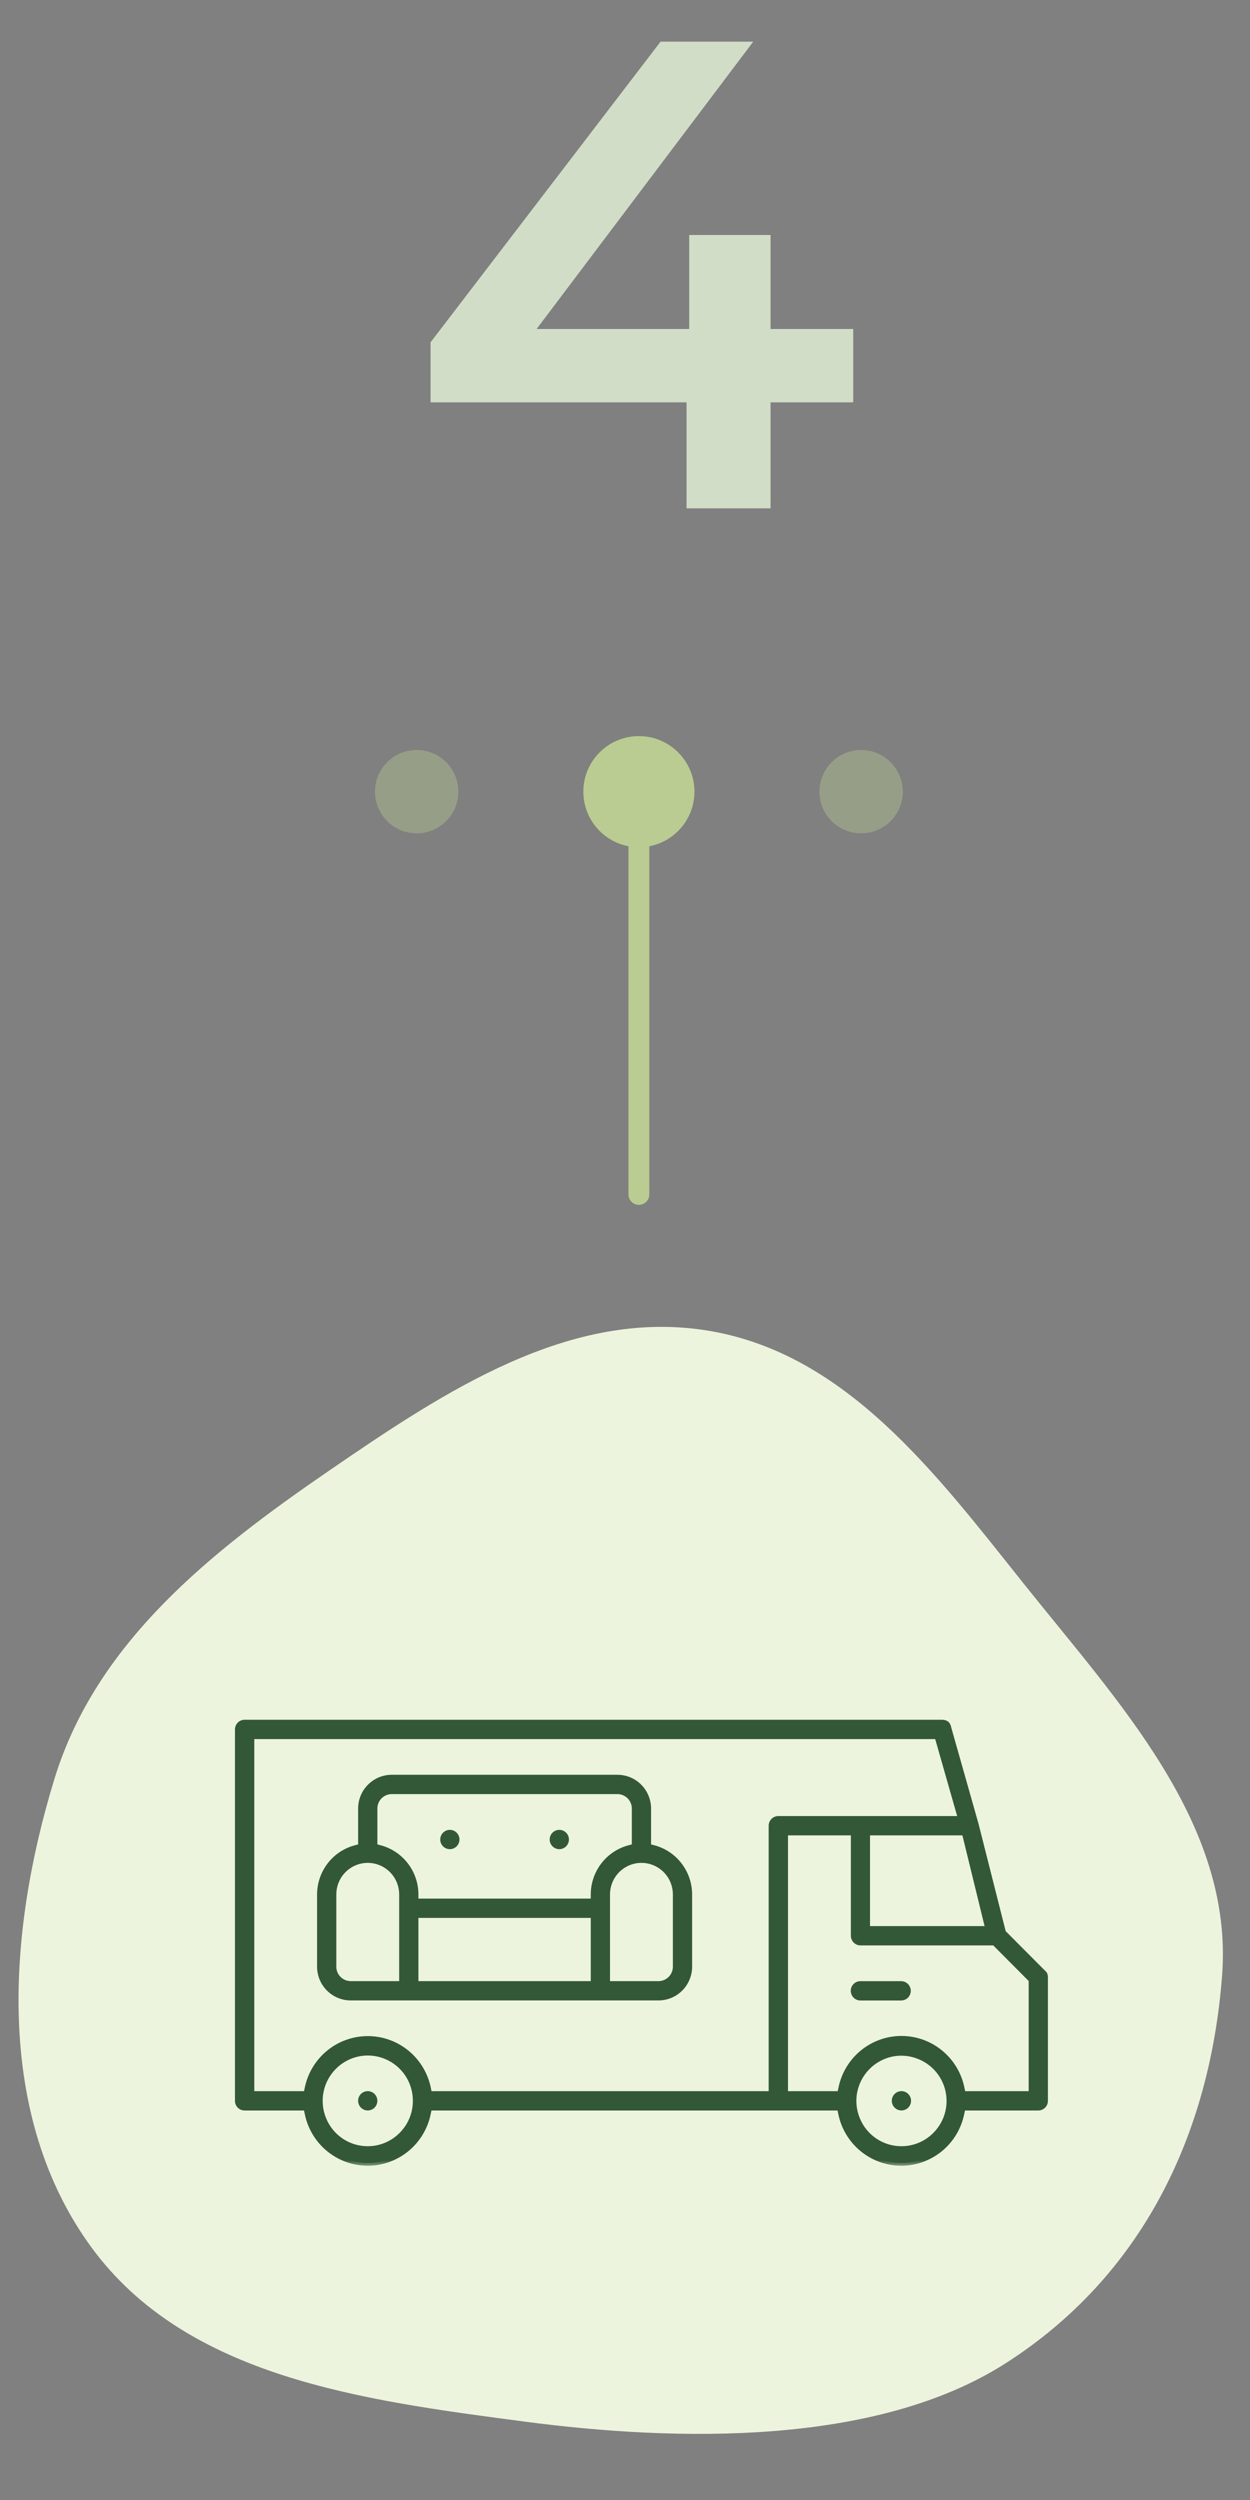 <svg width="90" height="180" viewBox="0 0 90 180" fill="none" xmlns="http://www.w3.org/2000/svg">
<rect x="0" y="0" width="90" height="180" fill="#808080" stroke="none"/>
<mask id="mask0_1093_1453" style="mask-type:alpha" maskUnits="userSpaceOnUse" x="0" y="90" width="90" height="90">
<rect y="90" width="90" height="90" fill="#C4C4C4"/>
</mask>
<g mask="url(#mask0_1093_1453)">
<path fill-rule="evenodd" clip-rule="evenodd" d="M50.96 95.804C60.924 97.429 67.406 106.123 73.701 114.016C80.535 122.583 88.821 131.3 87.991 142.228C87.113 153.794 82.171 163.913 72.398 170.16C63.058 176.13 48.727 175.801 37.738 174.351C26.196 172.828 13.444 171.198 6.575 161.798C-0.341 152.334 0.485 139.283 3.921 128.076C6.944 118.218 15.222 111.7 23.724 105.867C32.021 100.175 41.03 94.185 50.96 95.804Z" fill="#EDF4DD"/>
<mask id="path-3-outside-1_1093_1453" maskUnits="userSpaceOnUse" x="16.117" y="123.023" width="60" height="33" fill="black">
<rect fill="white" x="16.117" y="123.023" width="60" height="33"/>
<path fill-rule="evenodd" clip-rule="evenodd" d="M75.25 142.346C75.25 142.281 75.237 142.215 75.211 142.155C75.18 142.1 75.137 142.052 75.086 142.016L72.228 139.144L70.258 131.353L68.287 124.4C68.274 124.296 68.228 124.199 68.156 124.122C68.071 124.058 67.967 124.023 67.86 124.023H17.61C17.479 124.023 17.354 124.076 17.262 124.168C17.169 124.261 17.117 124.387 17.117 124.519V151.26C17.117 151.392 17.169 151.518 17.262 151.611C17.354 151.703 17.479 151.756 17.61 151.756H22.05L22.136 152.152C22.336 153.161 22.878 154.07 23.67 154.723C24.461 155.375 25.454 155.732 26.478 155.732C27.502 155.732 28.494 155.375 29.286 154.723C30.077 154.07 30.619 153.161 30.82 152.152L30.905 151.756H60.464L60.549 152.152C60.749 153.161 61.291 154.07 62.083 154.723C62.875 155.375 63.867 155.732 64.891 155.732C65.915 155.732 66.908 155.375 67.699 154.723C68.491 154.07 69.033 153.161 69.233 152.152L69.319 151.756H74.757C74.888 151.756 75.013 151.703 75.106 151.611C75.198 151.518 75.25 151.392 75.25 151.26V142.346ZM71.145 138.88H62.441V131.947H69.45L71.145 138.88ZM28.915 153.71C28.595 154.033 28.215 154.289 27.797 154.464C27.379 154.638 26.93 154.728 26.478 154.727C25.794 154.729 25.126 154.526 24.558 154.143C23.991 153.761 23.55 153.217 23.292 152.581C23.034 151.954 22.966 151.266 23.095 150.6C23.228 149.923 23.558 149.301 24.043 148.813C24.529 148.325 25.147 147.993 25.821 147.86C26.483 147.73 27.168 147.799 27.791 148.058C28.424 148.317 28.965 148.761 29.346 149.331C29.726 149.902 29.928 150.574 29.926 151.26C29.927 151.716 29.838 152.166 29.664 152.587C29.491 153.007 29.236 153.389 28.915 153.71ZM55.688 131.102C55.596 131.195 55.544 131.32 55.544 131.452V150.765H30.905L30.826 150.369C30.622 149.361 30.079 148.456 29.287 147.805C28.495 147.154 27.504 146.799 26.481 146.799C25.458 146.799 24.467 147.154 23.675 147.805C22.883 148.456 22.339 149.361 22.136 150.369L22.05 150.765H18.109V125.014H67.486L69.181 130.956H56.037C55.906 130.957 55.781 131.009 55.688 131.102ZM67.341 153.71C67.022 154.033 66.642 154.289 66.224 154.464C65.806 154.638 65.357 154.728 64.904 154.727C64.221 154.729 63.553 154.526 62.985 154.143C62.417 153.761 61.976 153.217 61.719 152.581C61.461 151.954 61.393 151.266 61.522 150.6C61.656 149.927 61.985 149.309 62.468 148.824C62.95 148.339 63.565 148.008 64.234 147.873C64.896 147.744 65.582 147.813 66.205 148.071C66.838 148.327 67.381 148.768 67.763 149.336C68.146 149.904 68.351 150.574 68.353 151.26C68.354 151.716 68.265 152.166 68.091 152.587C67.917 153.007 67.662 153.389 67.341 153.71ZM74.265 150.765H69.332L69.246 150.369C69.046 149.36 68.504 148.451 67.712 147.798C66.921 147.145 65.928 146.788 64.904 146.788C63.88 146.788 62.888 147.145 62.096 147.798C61.305 148.451 60.763 149.36 60.562 150.369L60.477 150.765H56.536V131.947H61.462V139.375C61.462 139.507 61.514 139.632 61.607 139.725C61.699 139.818 61.824 139.87 61.955 139.87H71.598L74.265 142.551V150.765ZM64.903 151.753C65.175 151.753 65.395 151.531 65.395 151.257C65.395 150.984 65.175 150.762 64.903 150.762C64.631 150.762 64.41 150.984 64.41 151.257C64.41 151.531 64.631 151.753 64.903 151.753ZM26.97 151.257C26.97 151.531 26.749 151.753 26.477 151.753C26.205 151.753 25.984 151.531 25.984 151.257C25.984 150.984 26.205 150.762 26.477 150.762C26.749 150.762 26.97 150.984 26.97 151.257ZM32.389 132.94C32.661 132.94 32.882 132.718 32.882 132.445C32.882 132.171 32.661 131.949 32.389 131.949C32.117 131.949 31.896 132.171 31.896 132.445C31.896 132.718 32.117 132.94 32.389 132.94ZM40.763 132.445C40.763 132.718 40.542 132.94 40.27 132.94C39.998 132.94 39.777 132.718 39.777 132.445C39.777 132.171 39.998 131.949 40.27 131.949C40.542 131.949 40.763 132.171 40.763 132.445ZM65.232 142.989C65.14 142.896 65.014 142.844 64.884 142.844H61.948C61.817 142.844 61.692 142.896 61.599 142.989C61.507 143.082 61.455 143.208 61.455 143.339C61.455 143.471 61.507 143.597 61.599 143.69C61.692 143.782 61.817 143.835 61.948 143.835H64.904C64.999 143.831 65.092 143.799 65.17 143.743C65.248 143.687 65.308 143.61 65.343 143.52C65.378 143.43 65.386 143.332 65.366 143.238C65.346 143.144 65.3 143.057 65.232 142.989ZM48.909 134.281C49.377 134.888 49.632 135.635 49.633 136.403V141.606C49.631 142.196 49.397 142.761 48.982 143.178C48.567 143.595 48.005 143.83 47.419 143.831H25.25C24.662 143.831 24.098 143.597 23.682 143.18C23.266 142.763 23.031 142.197 23.029 141.606V136.403C23.03 135.635 23.284 134.888 23.753 134.281C24.221 133.674 24.877 133.241 25.617 133.049L25.985 132.95V130.216C25.985 129.625 26.218 129.059 26.633 128.64C27.048 128.222 27.611 127.986 28.199 127.984H44.456C45.045 127.984 45.61 128.22 46.026 128.638C46.443 129.057 46.677 129.624 46.677 130.216V132.95L47.044 133.049C47.785 133.241 48.441 133.674 48.909 134.281ZM25.243 142.841H28.941V136.403C28.941 135.746 28.682 135.117 28.22 134.652C27.758 134.188 27.131 133.927 26.478 133.927C25.825 133.927 25.198 134.188 24.736 134.652C24.274 135.117 24.015 135.746 24.015 136.403V141.606C24.016 141.933 24.146 142.246 24.376 142.477C24.606 142.709 24.918 142.839 25.243 142.841ZM29.926 142.841H42.735V137.889H29.926V142.841ZM42.735 136.898V136.403C42.736 135.635 42.99 134.888 43.459 134.281C43.927 133.674 44.583 133.241 45.323 133.049L45.691 132.95V130.21C45.69 129.883 45.56 129.57 45.33 129.338C45.1 129.107 44.788 128.977 44.463 128.975H28.199C27.874 128.977 27.562 129.107 27.332 129.338C27.102 129.57 26.972 129.883 26.971 130.21V132.95L27.338 133.049C28.079 133.241 28.734 133.674 29.203 134.281C29.671 134.888 29.926 135.635 29.926 136.403V136.898H42.735ZM48.285 142.477C48.516 142.246 48.645 141.933 48.647 141.606V136.403C48.647 135.746 48.388 135.117 47.926 134.652C47.464 134.188 46.837 133.927 46.184 133.927C45.531 133.927 44.904 134.188 44.442 134.652C43.98 135.117 43.721 135.746 43.721 136.403V142.841H47.419C47.744 142.839 48.056 142.709 48.285 142.477Z"/>
</mask>
<path fill-rule="evenodd" clip-rule="evenodd" d="M75.25 142.346C75.25 142.281 75.237 142.215 75.211 142.155C75.18 142.1 75.137 142.052 75.086 142.016L72.228 139.144L70.258 131.353L68.287 124.4C68.274 124.296 68.228 124.199 68.156 124.122C68.071 124.058 67.967 124.023 67.86 124.023H17.61C17.479 124.023 17.354 124.076 17.262 124.168C17.169 124.261 17.117 124.387 17.117 124.519V151.26C17.117 151.392 17.169 151.518 17.262 151.611C17.354 151.703 17.479 151.756 17.61 151.756H22.05L22.136 152.152C22.336 153.161 22.878 154.07 23.67 154.723C24.461 155.375 25.454 155.732 26.478 155.732C27.502 155.732 28.494 155.375 29.286 154.723C30.077 154.07 30.619 153.161 30.82 152.152L30.905 151.756H60.464L60.549 152.152C60.749 153.161 61.291 154.07 62.083 154.723C62.875 155.375 63.867 155.732 64.891 155.732C65.915 155.732 66.908 155.375 67.699 154.723C68.491 154.07 69.033 153.161 69.233 152.152L69.319 151.756H74.757C74.888 151.756 75.013 151.703 75.106 151.611C75.198 151.518 75.25 151.392 75.25 151.26V142.346ZM71.145 138.88H62.441V131.947H69.45L71.145 138.88ZM28.915 153.71C28.595 154.033 28.215 154.289 27.797 154.464C27.379 154.638 26.93 154.728 26.478 154.727C25.794 154.729 25.126 154.526 24.558 154.143C23.991 153.761 23.55 153.217 23.292 152.581C23.034 151.954 22.966 151.266 23.095 150.6C23.228 149.923 23.558 149.301 24.043 148.813C24.529 148.325 25.147 147.993 25.821 147.86C26.483 147.73 27.168 147.799 27.791 148.058C28.424 148.317 28.965 148.761 29.346 149.331C29.726 149.902 29.928 150.574 29.926 151.26C29.927 151.716 29.838 152.166 29.664 152.587C29.491 153.007 29.236 153.389 28.915 153.71ZM55.688 131.102C55.596 131.195 55.544 131.32 55.544 131.452V150.765H30.905L30.826 150.369C30.622 149.361 30.079 148.456 29.287 147.805C28.495 147.154 27.504 146.799 26.481 146.799C25.458 146.799 24.467 147.154 23.675 147.805C22.883 148.456 22.339 149.361 22.136 150.369L22.05 150.765H18.109V125.014H67.486L69.181 130.956H56.037C55.906 130.957 55.781 131.009 55.688 131.102ZM67.341 153.71C67.022 154.033 66.642 154.289 66.224 154.464C65.806 154.638 65.357 154.728 64.904 154.727C64.221 154.729 63.553 154.526 62.985 154.143C62.417 153.761 61.976 153.217 61.719 152.581C61.461 151.954 61.393 151.266 61.522 150.6C61.656 149.927 61.985 149.309 62.468 148.824C62.95 148.339 63.565 148.008 64.234 147.873C64.896 147.744 65.582 147.813 66.205 148.071C66.838 148.327 67.381 148.768 67.763 149.336C68.146 149.904 68.351 150.574 68.353 151.26C68.354 151.716 68.265 152.166 68.091 152.587C67.917 153.007 67.662 153.389 67.341 153.71ZM74.265 150.765H69.332L69.246 150.369C69.046 149.36 68.504 148.451 67.712 147.798C66.921 147.145 65.928 146.788 64.904 146.788C63.88 146.788 62.888 147.145 62.096 147.798C61.305 148.451 60.763 149.36 60.562 150.369L60.477 150.765H56.536V131.947H61.462V139.375C61.462 139.507 61.514 139.632 61.607 139.725C61.699 139.818 61.824 139.87 61.955 139.87H71.598L74.265 142.551V150.765ZM64.903 151.753C65.175 151.753 65.395 151.531 65.395 151.257C65.395 150.984 65.175 150.762 64.903 150.762C64.631 150.762 64.41 150.984 64.41 151.257C64.41 151.531 64.631 151.753 64.903 151.753ZM26.97 151.257C26.97 151.531 26.749 151.753 26.477 151.753C26.205 151.753 25.984 151.531 25.984 151.257C25.984 150.984 26.205 150.762 26.477 150.762C26.749 150.762 26.97 150.984 26.97 151.257ZM32.389 132.94C32.661 132.94 32.882 132.718 32.882 132.445C32.882 132.171 32.661 131.949 32.389 131.949C32.117 131.949 31.896 132.171 31.896 132.445C31.896 132.718 32.117 132.94 32.389 132.94ZM40.763 132.445C40.763 132.718 40.542 132.94 40.27 132.94C39.998 132.94 39.777 132.718 39.777 132.445C39.777 132.171 39.998 131.949 40.27 131.949C40.542 131.949 40.763 132.171 40.763 132.445ZM65.232 142.989C65.14 142.896 65.014 142.844 64.884 142.844H61.948C61.817 142.844 61.692 142.896 61.599 142.989C61.507 143.082 61.455 143.208 61.455 143.339C61.455 143.471 61.507 143.597 61.599 143.69C61.692 143.782 61.817 143.835 61.948 143.835H64.904C64.999 143.831 65.092 143.799 65.17 143.743C65.248 143.687 65.308 143.61 65.343 143.52C65.378 143.43 65.386 143.332 65.366 143.238C65.346 143.144 65.3 143.057 65.232 142.989ZM48.909 134.281C49.377 134.888 49.632 135.635 49.633 136.403V141.606C49.631 142.196 49.397 142.761 48.982 143.178C48.567 143.595 48.005 143.83 47.419 143.831H25.25C24.662 143.831 24.098 143.597 23.682 143.18C23.266 142.763 23.031 142.197 23.029 141.606V136.403C23.03 135.635 23.284 134.888 23.753 134.281C24.221 133.674 24.877 133.241 25.617 133.049L25.985 132.95V130.216C25.985 129.625 26.218 129.059 26.633 128.64C27.048 128.222 27.611 127.986 28.199 127.984H44.456C45.045 127.984 45.61 128.22 46.026 128.638C46.443 129.057 46.677 129.624 46.677 130.216V132.95L47.044 133.049C47.785 133.241 48.441 133.674 48.909 134.281ZM25.243 142.841H28.941V136.403C28.941 135.746 28.682 135.117 28.22 134.652C27.758 134.188 27.131 133.927 26.478 133.927C25.825 133.927 25.198 134.188 24.736 134.652C24.274 135.117 24.015 135.746 24.015 136.403V141.606C24.016 141.933 24.146 142.246 24.376 142.477C24.606 142.709 24.918 142.839 25.243 142.841ZM29.926 142.841H42.735V137.889H29.926V142.841ZM42.735 136.898V136.403C42.736 135.635 42.99 134.888 43.459 134.281C43.927 133.674 44.583 133.241 45.323 133.049L45.691 132.95V130.21C45.69 129.883 45.56 129.57 45.33 129.338C45.1 129.107 44.788 128.977 44.463 128.975H28.199C27.874 128.977 27.562 129.107 27.332 129.338C27.102 129.57 26.972 129.883 26.971 130.21V132.95L27.338 133.049C28.079 133.241 28.734 133.674 29.203 134.281C29.671 134.888 29.926 135.635 29.926 136.403V136.898H42.735ZM48.285 142.477C48.516 142.246 48.645 141.933 48.647 141.606V136.403C48.647 135.746 48.388 135.117 47.926 134.652C47.464 134.188 46.837 133.927 46.184 133.927C45.531 133.927 44.904 134.188 44.442 134.652C43.98 135.117 43.721 135.746 43.721 136.403V142.841H47.419C47.744 142.839 48.056 142.709 48.285 142.477Z" fill="#325837"/>
<path d="M75.211 142.155L75.394 142.075L75.39 142.066L75.385 142.058L75.211 142.155ZM75.25 142.346L75.05 142.346V142.346H75.25ZM75.086 142.016L74.944 142.157L74.957 142.17L74.971 142.18L75.086 142.016ZM72.228 139.144L72.035 139.193L72.048 139.246L72.087 139.285L72.228 139.144ZM70.258 131.353L70.452 131.304L70.45 131.298L70.258 131.353ZM68.287 124.4L68.089 124.425L68.091 124.44L68.095 124.454L68.287 124.4ZM68.156 124.122L68.301 123.985L68.29 123.973L68.277 123.963L68.156 124.122ZM67.86 124.023V124.223L67.861 124.223L67.86 124.023ZM17.262 124.168L17.403 124.31L17.403 124.31L17.262 124.168ZM17.262 151.611L17.403 151.469L17.403 151.469L17.262 151.611ZM22.05 151.756L22.246 151.713L22.212 151.556H22.05V151.756ZM22.136 152.152L22.332 152.113L22.331 152.11L22.136 152.152ZM29.286 154.723L29.158 154.568L29.158 154.568L29.286 154.723ZM30.82 152.152L30.624 152.11L30.623 152.113L30.82 152.152ZM30.905 151.756V151.556H30.743L30.709 151.713L30.905 151.756ZM60.464 151.756L60.659 151.713L60.625 151.556H60.464V151.756ZM60.549 152.152L60.745 152.113L60.745 152.11L60.549 152.152ZM69.233 152.152L69.038 152.11L69.037 152.113L69.233 152.152ZM69.319 151.756V151.556H69.157L69.123 151.713L69.319 151.756ZM75.106 151.611L74.964 151.469L74.964 151.47L75.106 151.611ZM62.441 138.88H62.241V139.08H62.441V138.88ZM71.145 138.88V139.08H71.399L71.339 138.832L71.145 138.88ZM62.441 131.947V131.747H62.241V131.947H62.441ZM69.45 131.947L69.644 131.899L69.607 131.747H69.45V131.947ZM27.797 154.464L27.72 154.279L27.72 154.279L27.797 154.464ZM28.915 153.71L28.773 153.569L28.772 153.569L28.915 153.71ZM26.478 154.727L26.478 154.527L26.477 154.527L26.478 154.727ZM24.558 154.143L24.67 153.978L24.67 153.978L24.558 154.143ZM23.292 152.581L23.477 152.506L23.477 152.505L23.292 152.581ZM23.095 150.6L22.898 150.562L22.898 150.562L23.095 150.6ZM25.821 147.86L25.782 147.664L25.782 147.664L25.821 147.86ZM27.791 148.058L27.715 148.243L27.715 148.243L27.791 148.058ZM29.926 151.26L29.726 151.26L29.726 151.261L29.926 151.26ZM29.664 152.587L29.479 152.511L29.479 152.511L29.664 152.587ZM55.544 131.452L55.344 131.452V131.452H55.544ZM55.688 131.102L55.83 131.243L55.83 131.243L55.688 131.102ZM55.544 150.765V150.965H55.744V150.765H55.544ZM30.905 150.765L30.709 150.804L30.741 150.965H30.905V150.765ZM30.826 150.369L31.022 150.33L31.022 150.329L30.826 150.369ZM23.675 147.805L23.802 147.96L23.802 147.96L23.675 147.805ZM22.136 150.369L22.331 150.411L22.332 150.409L22.136 150.369ZM22.05 150.765V150.965H22.212L22.246 150.807L22.05 150.765ZM18.109 150.765H17.909V150.965H18.109V150.765ZM18.109 125.014V124.814H17.909V125.014H18.109ZM67.486 125.014L67.678 124.959L67.637 124.814H67.486V125.014ZM69.181 130.956V131.156H69.446L69.373 130.902L69.181 130.956ZM56.037 130.956V130.756L56.036 130.756L56.037 130.956ZM66.224 154.464L66.147 154.279L66.147 154.279L66.224 154.464ZM67.341 153.71L67.2 153.569L67.199 153.569L67.341 153.71ZM64.904 154.727L64.905 154.527L64.904 154.527L64.904 154.727ZM61.719 152.581L61.904 152.506L61.904 152.505L61.719 152.581ZM61.522 150.6L61.325 150.561L61.325 150.562L61.522 150.6ZM64.234 147.873L64.196 147.677L64.195 147.677L64.234 147.873ZM66.205 148.071L66.128 148.256L66.13 148.257L66.205 148.071ZM67.763 149.336L67.929 149.224L67.929 149.224L67.763 149.336ZM68.353 151.26L68.553 151.26L68.553 151.26L68.353 151.26ZM68.091 152.587L67.906 152.511L67.906 152.511L68.091 152.587ZM69.332 150.765L69.136 150.807L69.17 150.965H69.332V150.765ZM74.265 150.765V150.965H74.465V150.765H74.265ZM69.246 150.369L69.05 150.408L69.051 150.411L69.246 150.369ZM60.562 150.369L60.758 150.411L60.759 150.408L60.562 150.369ZM60.477 150.765V150.965H60.639L60.673 150.807L60.477 150.765ZM56.536 150.765H56.336V150.965H56.536V150.765ZM56.536 131.947V131.747H56.336V131.947H56.536ZM61.462 131.947H61.662V131.747H61.462V131.947ZM61.607 139.725L61.748 139.584L61.748 139.584L61.607 139.725ZM71.598 139.87L71.74 139.729L71.681 139.67H71.598V139.87ZM74.265 142.551H74.465V142.469L74.406 142.41L74.265 142.551ZM64.884 142.844L64.884 142.644H64.884V142.844ZM65.232 142.989L65.09 143.13L65.09 143.13L65.232 142.989ZM61.599 142.989L61.458 142.848L61.458 142.848L61.599 142.989ZM61.599 143.69L61.458 143.831L61.458 143.831L61.599 143.69ZM64.904 143.835V144.035L64.912 144.034L64.904 143.835ZM65.17 143.743L65.053 143.581L65.053 143.581L65.17 143.743ZM65.343 143.52L65.529 143.592L65.529 143.592L65.343 143.52ZM65.366 143.238L65.562 143.197L65.562 143.197L65.366 143.238ZM49.633 136.403H49.833L49.833 136.403L49.633 136.403ZM48.909 134.281L49.067 134.159L49.067 134.159L48.909 134.281ZM49.633 141.606L49.833 141.607V141.606H49.633ZM48.982 143.178L48.84 143.037L48.84 143.037L48.982 143.178ZM47.419 143.831L47.419 144.031L47.419 144.031L47.419 143.831ZM25.25 143.831L25.25 143.631L25.25 143.631L25.25 143.831ZM23.029 141.606H22.829L22.829 141.607L23.029 141.606ZM23.029 136.403L22.829 136.403V136.403H23.029ZM23.753 134.281L23.911 134.403L23.911 134.403L23.753 134.281ZM25.617 133.049L25.668 133.242L25.669 133.242L25.617 133.049ZM25.985 132.95L26.037 133.143L26.185 133.103V132.95H25.985ZM25.985 130.216L26.185 130.216L26.185 130.216L25.985 130.216ZM26.633 128.64L26.491 128.5L26.491 128.5L26.633 128.64ZM28.199 127.984L28.199 127.784L28.198 127.784L28.199 127.984ZM46.677 132.95H46.477V133.103L46.625 133.143L46.677 132.95ZM47.044 133.049L46.992 133.242L46.994 133.242L47.044 133.049ZM28.941 142.841V143.041H29.141V142.841H28.941ZM25.243 142.841L25.242 143.041H25.243V142.841ZM24.015 141.606H23.815L23.815 141.607L24.015 141.606ZM42.735 142.841V143.041H42.935V142.841H42.735ZM29.926 142.841H29.726V143.041H29.926V142.841ZM42.735 137.889H42.935V137.689H42.735V137.889ZM29.926 137.889V137.689H29.726V137.889H29.926ZM42.735 136.403L42.535 136.403V136.403H42.735ZM42.735 136.898V137.098H42.935V136.898H42.735ZM43.459 134.281L43.617 134.403L43.617 134.403L43.459 134.281ZM45.323 133.049L45.374 133.242L45.375 133.242L45.323 133.049ZM45.691 132.95L45.743 133.143L45.891 133.103V132.95H45.691ZM45.691 130.21H45.891L45.891 130.208L45.691 130.21ZM44.463 128.975L44.464 128.775H44.463V128.975ZM28.199 128.975V128.775L28.198 128.775L28.199 128.975ZM26.971 130.21L26.77 130.208V130.21H26.971ZM26.971 132.95H26.77V133.103L26.919 133.143L26.971 132.95ZM27.338 133.049L27.286 133.242L27.288 133.242L27.338 133.049ZM29.203 134.281L29.044 134.403L29.044 134.403L29.203 134.281ZM29.926 136.403H30.126L30.126 136.403L29.926 136.403ZM29.926 136.898H29.726V137.098H29.926V136.898ZM48.647 141.606L48.847 141.607V141.606H48.647ZM43.721 142.841H43.521V143.041H43.721V142.841ZM47.419 142.841L47.419 143.041L47.42 143.041L47.419 142.841ZM75.027 142.235C75.042 142.27 75.05 142.308 75.05 142.346L75.45 142.347C75.45 142.254 75.431 142.161 75.394 142.075L75.027 142.235ZM74.971 142.18C74.998 142.199 75.02 142.223 75.036 142.252L75.385 142.058C75.34 141.976 75.277 141.906 75.201 141.853L74.971 142.18ZM72.087 139.285L74.944 142.157L75.228 141.875L72.37 139.003L72.087 139.285ZM70.064 131.402L72.035 139.193L72.422 139.095L70.452 131.304L70.064 131.402ZM68.095 124.454L70.065 131.407L70.45 131.298L68.48 124.345L68.095 124.454ZM68.01 124.26C68.053 124.305 68.081 124.363 68.089 124.425L68.486 124.374C68.467 124.228 68.402 124.092 68.301 123.985L68.01 124.26ZM67.861 124.223C67.924 124.223 67.985 124.244 68.035 124.282L68.277 123.963C68.157 123.872 68.01 123.823 67.859 123.823L67.861 124.223ZM17.61 124.223H67.86V123.823H17.61V124.223ZM17.403 124.31C17.458 124.254 17.533 124.223 17.61 124.223V123.823C17.426 123.823 17.25 123.897 17.12 124.027L17.403 124.31ZM17.317 124.519C17.317 124.44 17.348 124.365 17.403 124.31L17.12 124.027C16.99 124.158 16.917 124.335 16.917 124.519H17.317ZM17.317 151.26V124.519H16.917V151.26H17.317ZM17.403 151.469C17.348 151.414 17.317 151.339 17.317 151.26H16.917C16.917 151.444 16.99 151.621 17.12 151.752L17.403 151.469ZM17.61 151.556C17.533 151.556 17.458 151.525 17.403 151.469L17.12 151.752C17.25 151.882 17.426 151.956 17.61 151.956V151.556ZM22.05 151.556H17.61V151.956H22.05V151.556ZM22.331 152.11L22.246 151.713L21.855 151.798L21.94 152.194L22.331 152.11ZM23.797 154.568C23.041 153.945 22.523 153.077 22.332 152.113L21.939 152.191C22.149 153.245 22.715 154.195 23.542 154.877L23.797 154.568ZM26.478 155.532C25.5 155.532 24.553 155.192 23.797 154.568L23.542 154.877C24.37 155.559 25.407 155.932 26.478 155.932V155.532ZM29.158 154.568C28.402 155.192 27.455 155.532 26.478 155.532V155.932C27.548 155.932 28.585 155.559 29.413 154.877L29.158 154.568ZM30.623 152.113C30.432 153.077 29.914 153.945 29.158 154.568L29.413 154.877C30.24 154.195 30.806 153.245 31.016 152.191L30.623 152.113ZM30.709 151.713L30.624 152.11L31.015 152.194L31.1 151.798L30.709 151.713ZM60.464 151.556H30.905V151.956H60.464V151.556ZM60.745 152.11L60.659 151.713L60.268 151.798L60.354 152.194L60.745 152.11ZM62.211 154.568C61.455 153.945 60.937 153.077 60.745 152.113L60.353 152.191C60.562 153.245 61.129 154.195 61.956 154.877L62.211 154.568ZM64.891 155.532C63.914 155.532 62.966 155.192 62.211 154.568L61.956 154.877C62.783 155.559 63.821 155.932 64.891 155.932V155.532ZM67.572 154.568C66.816 155.192 65.869 155.532 64.891 155.532V155.932C65.962 155.932 66.999 155.559 67.826 154.877L67.572 154.568ZM69.037 152.113C68.846 153.077 68.328 153.945 67.572 154.568L67.826 154.877C68.654 154.195 69.22 153.245 69.429 152.191L69.037 152.113ZM69.123 151.713L69.038 152.11L69.429 152.194L69.514 151.798L69.123 151.713ZM74.757 151.556H69.319V151.956H74.757V151.556ZM74.964 151.47C74.909 151.525 74.835 151.556 74.757 151.556V151.956C74.941 151.956 75.118 151.882 75.248 151.752L74.964 151.47ZM75.05 151.26C75.05 151.339 75.019 151.414 74.964 151.469L75.248 151.752C75.377 151.621 75.45 151.444 75.45 151.26H75.05ZM75.05 142.346V151.26H75.45V142.346H75.05ZM62.441 139.08H71.145V138.68H62.441V139.08ZM62.241 131.947V138.88H62.641V131.947H62.241ZM69.45 131.747H62.441V132.147H69.45V131.747ZM71.339 138.832L69.644 131.899L69.256 131.994L70.95 138.927L71.339 138.832ZM27.874 154.648C28.317 154.463 28.719 154.192 29.057 153.851L28.772 153.569C28.472 153.874 28.114 154.115 27.72 154.279L27.874 154.648ZM26.477 154.927C26.957 154.928 27.431 154.833 27.874 154.648L27.72 154.279C27.326 154.443 26.904 154.528 26.478 154.527L26.477 154.927ZM24.447 154.309C25.047 154.714 25.755 154.929 26.478 154.927L26.477 154.527C25.834 154.529 25.204 154.338 24.67 153.978L24.447 154.309ZM23.106 152.656C23.379 153.329 23.846 153.905 24.447 154.309L24.67 153.978C24.136 153.618 23.72 153.105 23.477 152.506L23.106 152.656ZM22.898 150.562C22.762 151.266 22.835 151.994 23.107 152.657L23.477 152.505C23.234 151.914 23.17 151.265 23.291 150.638L22.898 150.562ZM23.901 148.672C23.388 149.188 23.039 149.846 22.898 150.562L23.291 150.639C23.416 150 23.727 149.414 24.185 148.954L23.901 148.672ZM25.782 147.664C25.069 147.805 24.415 148.156 23.901 148.672L24.185 148.954C24.642 148.494 25.225 148.182 25.86 148.056L25.782 147.664ZM27.868 147.873C27.208 147.6 26.483 147.527 25.782 147.664L25.859 148.056C26.482 147.934 27.128 147.999 27.715 148.243L27.868 147.873ZM29.512 149.22C29.11 148.617 28.537 148.147 27.867 147.873L27.715 148.243C28.311 148.487 28.821 148.905 29.179 149.442L29.512 149.22ZM30.126 151.261C30.128 150.535 29.915 149.824 29.512 149.22L29.179 149.442C29.538 149.98 29.728 150.613 29.726 151.26L30.126 151.261ZM29.849 152.663C30.033 152.219 30.127 151.742 30.126 151.26L29.726 151.261C29.727 151.69 29.643 152.114 29.479 152.511L29.849 152.663ZM29.056 153.852C29.396 153.512 29.665 153.108 29.849 152.663L29.479 152.511C29.316 152.907 29.076 153.266 28.773 153.569L29.056 153.852ZM55.744 131.452C55.744 131.373 55.775 131.298 55.83 131.243L55.547 130.961C55.417 131.091 55.344 131.268 55.344 131.452L55.744 131.452ZM55.744 150.765V131.452H55.344V150.765H55.744ZM30.905 150.965H55.544V150.565H30.905V150.965ZM30.63 150.408L30.709 150.804L31.101 150.726L31.022 150.33L30.63 150.408ZM29.16 147.96C29.916 148.581 30.436 149.446 30.63 150.409L31.022 150.329C30.809 149.277 30.241 148.33 29.414 147.65L29.16 147.96ZM26.481 146.999C27.457 146.999 28.404 147.338 29.16 147.96L29.414 147.65C28.586 146.971 27.55 146.599 26.481 146.599V146.999ZM23.802 147.96C24.558 147.338 25.505 146.999 26.481 146.999V146.599C25.412 146.599 24.375 146.971 23.548 147.65L23.802 147.96ZM22.332 150.409C22.526 149.446 23.046 148.581 23.802 147.96L23.548 147.65C22.72 148.33 22.152 149.277 21.94 150.329L22.332 150.409ZM22.246 150.807L22.331 150.411L21.94 150.327L21.855 150.723L22.246 150.807ZM18.109 150.965H22.05V150.565H18.109V150.965ZM17.909 125.014V150.765H18.309V125.014H17.909ZM67.486 124.814H18.109V125.214H67.486V124.814ZM69.373 130.902L67.678 124.959L67.293 125.069L68.988 131.011L69.373 130.902ZM56.037 131.156H69.181V130.756H56.037V131.156ZM55.83 131.243C55.885 131.187 55.96 131.157 56.037 131.156L56.036 130.756C55.852 130.757 55.676 130.83 55.547 130.961L55.83 131.243ZM66.301 154.648C66.744 154.463 67.146 154.192 67.484 153.851L67.199 153.569C66.898 153.874 66.541 154.115 66.147 154.279L66.301 154.648ZM64.904 154.927C65.383 154.928 65.858 154.833 66.301 154.648L66.147 154.279C65.753 154.443 65.331 154.528 64.905 154.527L64.904 154.927ZM62.873 154.309C63.474 154.714 64.182 154.929 64.905 154.927L64.904 154.527C64.26 154.529 63.631 154.338 63.097 153.978L62.873 154.309ZM61.533 152.656C61.806 153.329 62.273 153.905 62.873 154.309L63.097 153.978C62.562 153.618 62.147 153.105 61.904 152.506L61.533 152.656ZM61.325 150.562C61.189 151.266 61.261 151.994 61.533 152.657L61.904 152.505C61.661 151.914 61.596 151.265 61.718 150.638L61.325 150.562ZM62.326 148.683C61.815 149.196 61.467 149.85 61.325 150.561L61.718 150.639C61.844 150.005 62.155 149.423 62.609 148.965L62.326 148.683ZM64.195 147.677C63.487 147.82 62.837 148.17 62.326 148.683L62.609 148.965C63.064 148.508 63.644 148.196 64.274 148.069L64.195 147.677ZM66.282 147.886C65.622 147.613 64.897 147.54 64.196 147.677L64.273 148.069C64.896 147.947 65.541 148.012 66.128 148.256L66.282 147.886ZM67.929 149.224C67.524 148.623 66.95 148.157 66.28 147.886L66.13 148.257C66.726 148.498 67.237 148.913 67.597 149.448L67.929 149.224ZM68.553 151.26C68.551 150.534 68.334 149.825 67.929 149.224L67.597 149.448C67.958 149.983 68.151 150.614 68.153 151.261L68.553 151.26ZM68.276 152.663C68.46 152.219 68.554 151.742 68.553 151.26L68.153 151.261C68.154 151.69 68.07 152.114 67.906 152.511L68.276 152.663ZM67.483 153.852C67.823 153.512 68.092 153.108 68.276 152.663L67.906 152.511C67.743 152.907 67.502 153.266 67.2 153.569L67.483 153.852ZM69.332 150.965H74.265V150.565H69.332V150.965ZM69.051 150.411L69.136 150.807L69.527 150.723L69.442 150.327L69.051 150.411ZM67.585 147.952C68.341 148.576 68.859 149.444 69.05 150.408L69.442 150.33C69.233 149.275 68.667 148.326 67.84 147.644L67.585 147.952ZM64.904 146.988C65.882 146.988 66.829 147.329 67.585 147.952L67.84 147.644C67.012 146.962 65.975 146.588 64.904 146.588V146.988ZM62.224 147.952C62.98 147.329 63.927 146.988 64.904 146.988V146.588C63.834 146.588 62.797 146.962 61.969 147.644L62.224 147.952ZM60.759 150.408C60.95 149.444 61.468 148.576 62.224 147.952L61.969 147.644C61.142 148.326 60.575 149.275 60.366 150.33L60.759 150.408ZM60.673 150.807L60.758 150.411L60.367 150.327L60.282 150.723L60.673 150.807ZM56.536 150.965H60.477V150.565H56.536V150.965ZM56.336 131.947V150.765H56.736V131.947H56.336ZM61.462 131.747H56.536V132.147H61.462V131.747ZM61.662 139.375V131.947H61.262V139.375H61.662ZM61.748 139.584C61.694 139.529 61.662 139.454 61.662 139.375H61.262C61.262 139.559 61.335 139.736 61.465 139.866L61.748 139.584ZM61.955 139.67C61.878 139.67 61.803 139.64 61.748 139.584L61.465 139.866C61.595 139.997 61.771 140.07 61.955 140.07V139.67ZM71.598 139.67H61.955V140.07H71.598V139.67ZM74.406 142.41L71.74 139.729L71.456 140.011L74.123 142.692L74.406 142.41ZM74.465 150.765V142.551H74.065V150.765H74.465ZM65.195 151.257C65.195 151.421 65.063 151.553 64.903 151.553V151.953C65.286 151.953 65.596 151.64 65.596 151.257H65.195ZM64.903 150.962C65.063 150.962 65.195 151.093 65.195 151.257H65.596C65.596 150.874 65.286 150.562 64.903 150.562V150.962ZM64.61 151.257C64.61 151.093 64.742 150.962 64.903 150.962V150.562C64.519 150.562 64.21 150.874 64.21 151.257H64.61ZM64.903 151.553C64.742 151.553 64.61 151.421 64.61 151.257H64.21C64.21 151.64 64.519 151.953 64.903 151.953V151.553ZM26.477 151.953C26.861 151.953 27.17 151.64 27.17 151.257H26.77C26.77 151.421 26.638 151.553 26.477 151.553V151.953ZM25.784 151.257C25.784 151.64 26.093 151.953 26.477 151.953V151.553C26.317 151.553 26.184 151.421 26.184 151.257H25.784ZM26.477 150.562C26.093 150.562 25.784 150.874 25.784 151.257H26.184C26.184 151.093 26.317 150.962 26.477 150.962V150.562ZM27.17 151.257C27.17 150.874 26.861 150.562 26.477 150.562V150.962C26.638 150.962 26.77 151.093 26.77 151.257H27.17ZM32.682 132.445C32.682 132.609 32.55 132.74 32.389 132.74V133.14C32.773 133.14 33.082 132.828 33.082 132.445H32.682ZM32.389 132.149C32.55 132.149 32.682 132.28 32.682 132.445H33.082C33.082 132.062 32.773 131.749 32.389 131.749V132.149ZM32.096 132.445C32.096 132.28 32.229 132.149 32.389 132.149V131.749C32.005 131.749 31.697 132.062 31.697 132.445H32.096ZM32.389 132.74C32.229 132.74 32.096 132.609 32.096 132.445H31.697C31.697 132.828 32.005 133.14 32.389 133.14V132.74ZM40.27 133.14C40.654 133.14 40.963 132.828 40.963 132.445H40.563C40.563 132.609 40.431 132.74 40.27 132.74V133.14ZM39.577 132.445C39.577 132.828 39.886 133.14 40.27 133.14V132.74C40.109 132.74 39.977 132.609 39.977 132.445H39.577ZM40.27 131.749C39.886 131.749 39.577 132.062 39.577 132.445H39.977C39.977 132.28 40.109 132.149 40.27 132.149V131.749ZM40.963 132.445C40.963 132.062 40.654 131.749 40.27 131.749V132.149C40.431 132.149 40.563 132.28 40.563 132.445H40.963ZM64.884 143.044C64.961 143.044 65.035 143.075 65.09 143.13L65.374 142.848C65.244 142.718 65.068 142.644 64.884 142.644L64.884 143.044ZM61.948 143.044H64.884V142.644H61.948V143.044ZM61.741 143.13C61.796 143.075 61.87 143.044 61.948 143.044V142.644C61.764 142.644 61.587 142.717 61.458 142.848L61.741 143.13ZM61.655 143.339C61.655 143.26 61.686 143.185 61.741 143.13L61.458 142.848C61.328 142.978 61.255 143.155 61.255 143.339H61.655ZM61.741 143.549C61.686 143.493 61.655 143.418 61.655 143.339H61.255C61.255 143.523 61.328 143.7 61.458 143.831L61.741 143.549ZM61.948 143.635C61.87 143.635 61.796 143.604 61.741 143.549L61.458 143.831C61.587 143.961 61.764 144.035 61.948 144.035V143.635ZM64.904 143.635H61.948V144.035H64.904V143.635ZM65.053 143.581C65.007 143.614 64.952 143.633 64.896 143.635L64.912 144.034C65.046 144.029 65.177 143.984 65.286 143.906L65.053 143.581ZM65.156 143.447C65.135 143.501 65.1 143.547 65.053 143.581L65.286 143.906C65.396 143.827 65.48 143.718 65.529 143.592L65.156 143.447ZM65.17 143.279C65.182 143.335 65.177 143.394 65.156 143.447L65.529 143.592C65.578 143.466 65.589 143.329 65.562 143.197L65.17 143.279ZM65.09 143.13C65.131 143.171 65.159 143.222 65.17 143.279L65.562 143.197C65.534 143.065 65.469 142.944 65.374 142.848L65.09 143.13ZM49.833 136.403C49.832 135.59 49.563 134.801 49.067 134.159L48.751 134.403C49.192 134.975 49.432 135.679 49.432 136.403L49.833 136.403ZM49.833 141.606V136.403H49.432V141.606H49.833ZM49.124 143.319C49.576 142.864 49.831 142.249 49.833 141.607L49.432 141.606C49.431 142.143 49.218 142.657 48.84 143.037L49.124 143.319ZM47.419 144.031C48.059 144.029 48.672 143.773 49.124 143.319L48.84 143.037C48.463 143.416 47.952 143.63 47.418 143.631L47.419 144.031ZM25.25 144.031H47.419V143.631H25.25V144.031ZM23.54 143.321C23.994 143.776 24.608 144.031 25.25 144.031L25.25 143.631C24.715 143.631 24.202 143.418 23.823 143.039L23.54 143.321ZM22.829 141.607C22.831 142.25 23.087 142.867 23.54 143.321L23.823 143.039C23.445 142.659 23.231 142.144 23.229 141.606L22.829 141.607ZM22.829 136.403V141.606H23.229V136.403H22.829ZM23.595 134.159C23.099 134.801 22.83 135.59 22.829 136.403L23.229 136.403C23.23 135.679 23.47 134.975 23.911 134.403L23.595 134.159ZM25.567 132.855C24.784 133.058 24.09 133.517 23.595 134.159L23.911 134.403C24.353 133.831 24.97 133.423 25.668 133.242L25.567 132.855ZM25.933 132.757L25.565 132.856L25.669 133.242L26.037 133.143L25.933 132.757ZM25.785 130.216V132.95H26.185V130.216H25.785ZM26.491 128.5C26.039 128.955 25.785 129.573 25.785 130.216L26.185 130.216C26.185 129.678 26.398 129.162 26.775 128.781L26.491 128.5ZM28.198 127.784C27.557 127.786 26.943 128.044 26.491 128.5L26.775 128.781C27.153 128.4 27.665 128.186 28.199 128.184L28.198 127.784ZM44.456 127.784H28.199V128.184H44.456V127.784ZM46.168 128.497C45.714 128.041 45.099 127.784 44.456 127.784V128.184C44.992 128.184 45.505 128.398 45.885 128.779L46.168 128.497ZM46.877 130.216C46.877 129.572 46.622 128.953 46.168 128.497L45.885 128.779C46.264 129.16 46.477 129.677 46.477 130.216H46.877ZM46.877 132.95V130.216H46.477V132.95H46.877ZM47.096 132.856L46.729 132.757L46.625 133.143L46.992 133.242L47.096 132.856ZM49.067 134.159C48.572 133.517 47.878 133.058 47.095 132.855L46.994 133.242C47.691 133.423 48.309 133.831 48.751 134.403L49.067 134.159ZM28.941 142.641H25.243V143.041H28.941V142.641ZM28.741 136.403V142.841H29.141V136.403H28.741ZM28.078 134.793C28.502 135.22 28.741 135.799 28.741 136.403H29.141C29.141 135.694 28.861 135.013 28.361 134.511L28.078 134.793ZM26.478 134.127C27.078 134.127 27.653 134.367 28.078 134.793L28.361 134.511C27.862 134.009 27.184 133.727 26.478 133.727V134.127ZM24.878 134.793C25.302 134.367 25.878 134.127 26.478 134.127V133.727C25.771 133.727 25.094 134.009 24.594 134.511L24.878 134.793ZM24.215 136.403C24.215 135.799 24.453 135.22 24.878 134.793L24.594 134.511C24.095 135.013 23.815 135.694 23.815 136.403H24.215ZM24.215 141.606V136.403H23.815V141.606H24.215ZM24.518 142.336C24.325 142.142 24.216 141.88 24.215 141.605L23.815 141.607C23.817 141.986 23.967 142.35 24.235 142.618L24.518 142.336ZM25.244 142.641C24.972 142.639 24.711 142.53 24.518 142.336L24.235 142.618C24.502 142.887 24.864 143.039 25.242 143.041L25.244 142.641ZM42.735 142.641H29.926V143.041H42.735V142.641ZM42.535 137.889V142.841H42.935V137.889H42.535ZM29.926 138.089H42.735V137.689H29.926V138.089ZM30.126 142.841V137.889H29.726V142.841H30.126ZM42.535 136.403V136.898H42.935V136.403H42.535ZM43.3 134.159C42.805 134.801 42.536 135.59 42.535 136.403L42.935 136.403C42.936 135.679 43.176 134.975 43.617 134.403L43.3 134.159ZM45.273 132.855C44.49 133.058 43.796 133.517 43.3 134.159L43.617 134.403C44.059 133.831 44.676 133.423 45.374 133.242L45.273 132.855ZM45.639 132.757L45.271 132.856L45.375 133.242L45.743 133.143L45.639 132.757ZM45.491 130.21V132.95H45.891V130.21H45.491ZM45.188 129.479C45.381 129.673 45.49 129.936 45.491 130.211L45.891 130.208C45.889 129.829 45.739 129.466 45.471 129.197L45.188 129.479ZM44.462 129.175C44.734 129.176 44.995 129.286 45.188 129.479L45.471 129.197C45.204 128.929 44.842 128.777 44.464 128.775L44.462 129.175ZM28.199 129.175H44.463V128.775H28.199V129.175ZM27.474 129.479C27.667 129.286 27.928 129.176 28.2 129.175L28.198 128.775C27.82 128.777 27.458 128.929 27.19 129.197L27.474 129.479ZM27.171 130.211C27.172 129.936 27.281 129.673 27.474 129.479L27.19 129.197C26.923 129.466 26.773 129.829 26.77 130.208L27.171 130.211ZM27.171 132.95V130.21H26.77V132.95H27.171ZM27.39 132.856L27.023 132.757L26.919 133.143L27.286 133.242L27.39 132.856ZM29.361 134.159C28.866 133.517 28.172 133.058 27.389 132.855L27.288 133.242C27.985 133.423 28.603 133.831 29.044 134.403L29.361 134.159ZM30.126 136.403C30.126 135.59 29.857 134.801 29.361 134.159L29.044 134.403C29.486 134.975 29.726 135.679 29.726 136.403L30.126 136.403ZM30.126 136.898V136.403H29.726V136.898H30.126ZM42.735 136.698H29.926V137.098H42.735V136.698ZM48.447 141.605C48.446 141.88 48.337 142.142 48.144 142.336L48.427 142.618C48.694 142.35 48.845 141.986 48.847 141.607L48.447 141.605ZM48.447 136.403V141.606H48.847V136.403H48.447ZM47.784 134.793C48.209 135.22 48.447 135.799 48.447 136.403H48.847C48.847 135.694 48.567 135.013 48.068 134.511L47.784 134.793ZM46.184 134.127C46.784 134.127 47.359 134.367 47.784 134.793L48.068 134.511C47.568 134.009 46.891 133.727 46.184 133.727V134.127ZM44.584 134.793C45.008 134.367 45.584 134.127 46.184 134.127V133.727C45.477 133.727 44.8 134.009 44.3 134.511L44.584 134.793ZM43.921 136.403C43.921 135.799 44.159 135.22 44.584 134.793L44.3 134.511C43.801 135.013 43.521 135.694 43.521 136.403H43.921ZM43.921 142.841V136.403H43.521V142.841H43.921ZM47.419 142.641H43.721V143.041H47.419V142.641ZM48.144 142.336C47.951 142.53 47.69 142.639 47.418 142.641L47.42 143.041C47.798 143.039 48.16 142.887 48.427 142.618L48.144 142.336Z" fill="#325837" mask="url(#path-3-outside-1_1093_1453)"/>
</g>
<circle opacity="0.4" cx="30" cy="57" r="3" fill="#BACC91"/>
<circle opacity="0.4" cx="62" cy="57" r="3" fill="#BACC91"/>
<path d="M45.25 86C45.25 86.414 45.586 86.75 46 86.75C46.414 86.75 46.75 86.414 46.75 86L45.25 86ZM46 61C48.209 61 50 59.209 50 57C50 54.791 48.209 53 46 53C43.791 53 42 54.791 42 57C42 59.209 43.791 61 46 61ZM46.75 86L46.75 57L45.25 57L45.25 86L46.75 86Z" fill="#BACC91"/>
<path d="M31 28.968V24.648L47.56 3H54.232L37.912 24.648L34.792 23.688H61.432V28.968H31ZM49.432 36.6V28.968L49.624 23.688V16.92H55.48V36.6H49.432Z" fill="#D2DDC7"/>
</svg>
